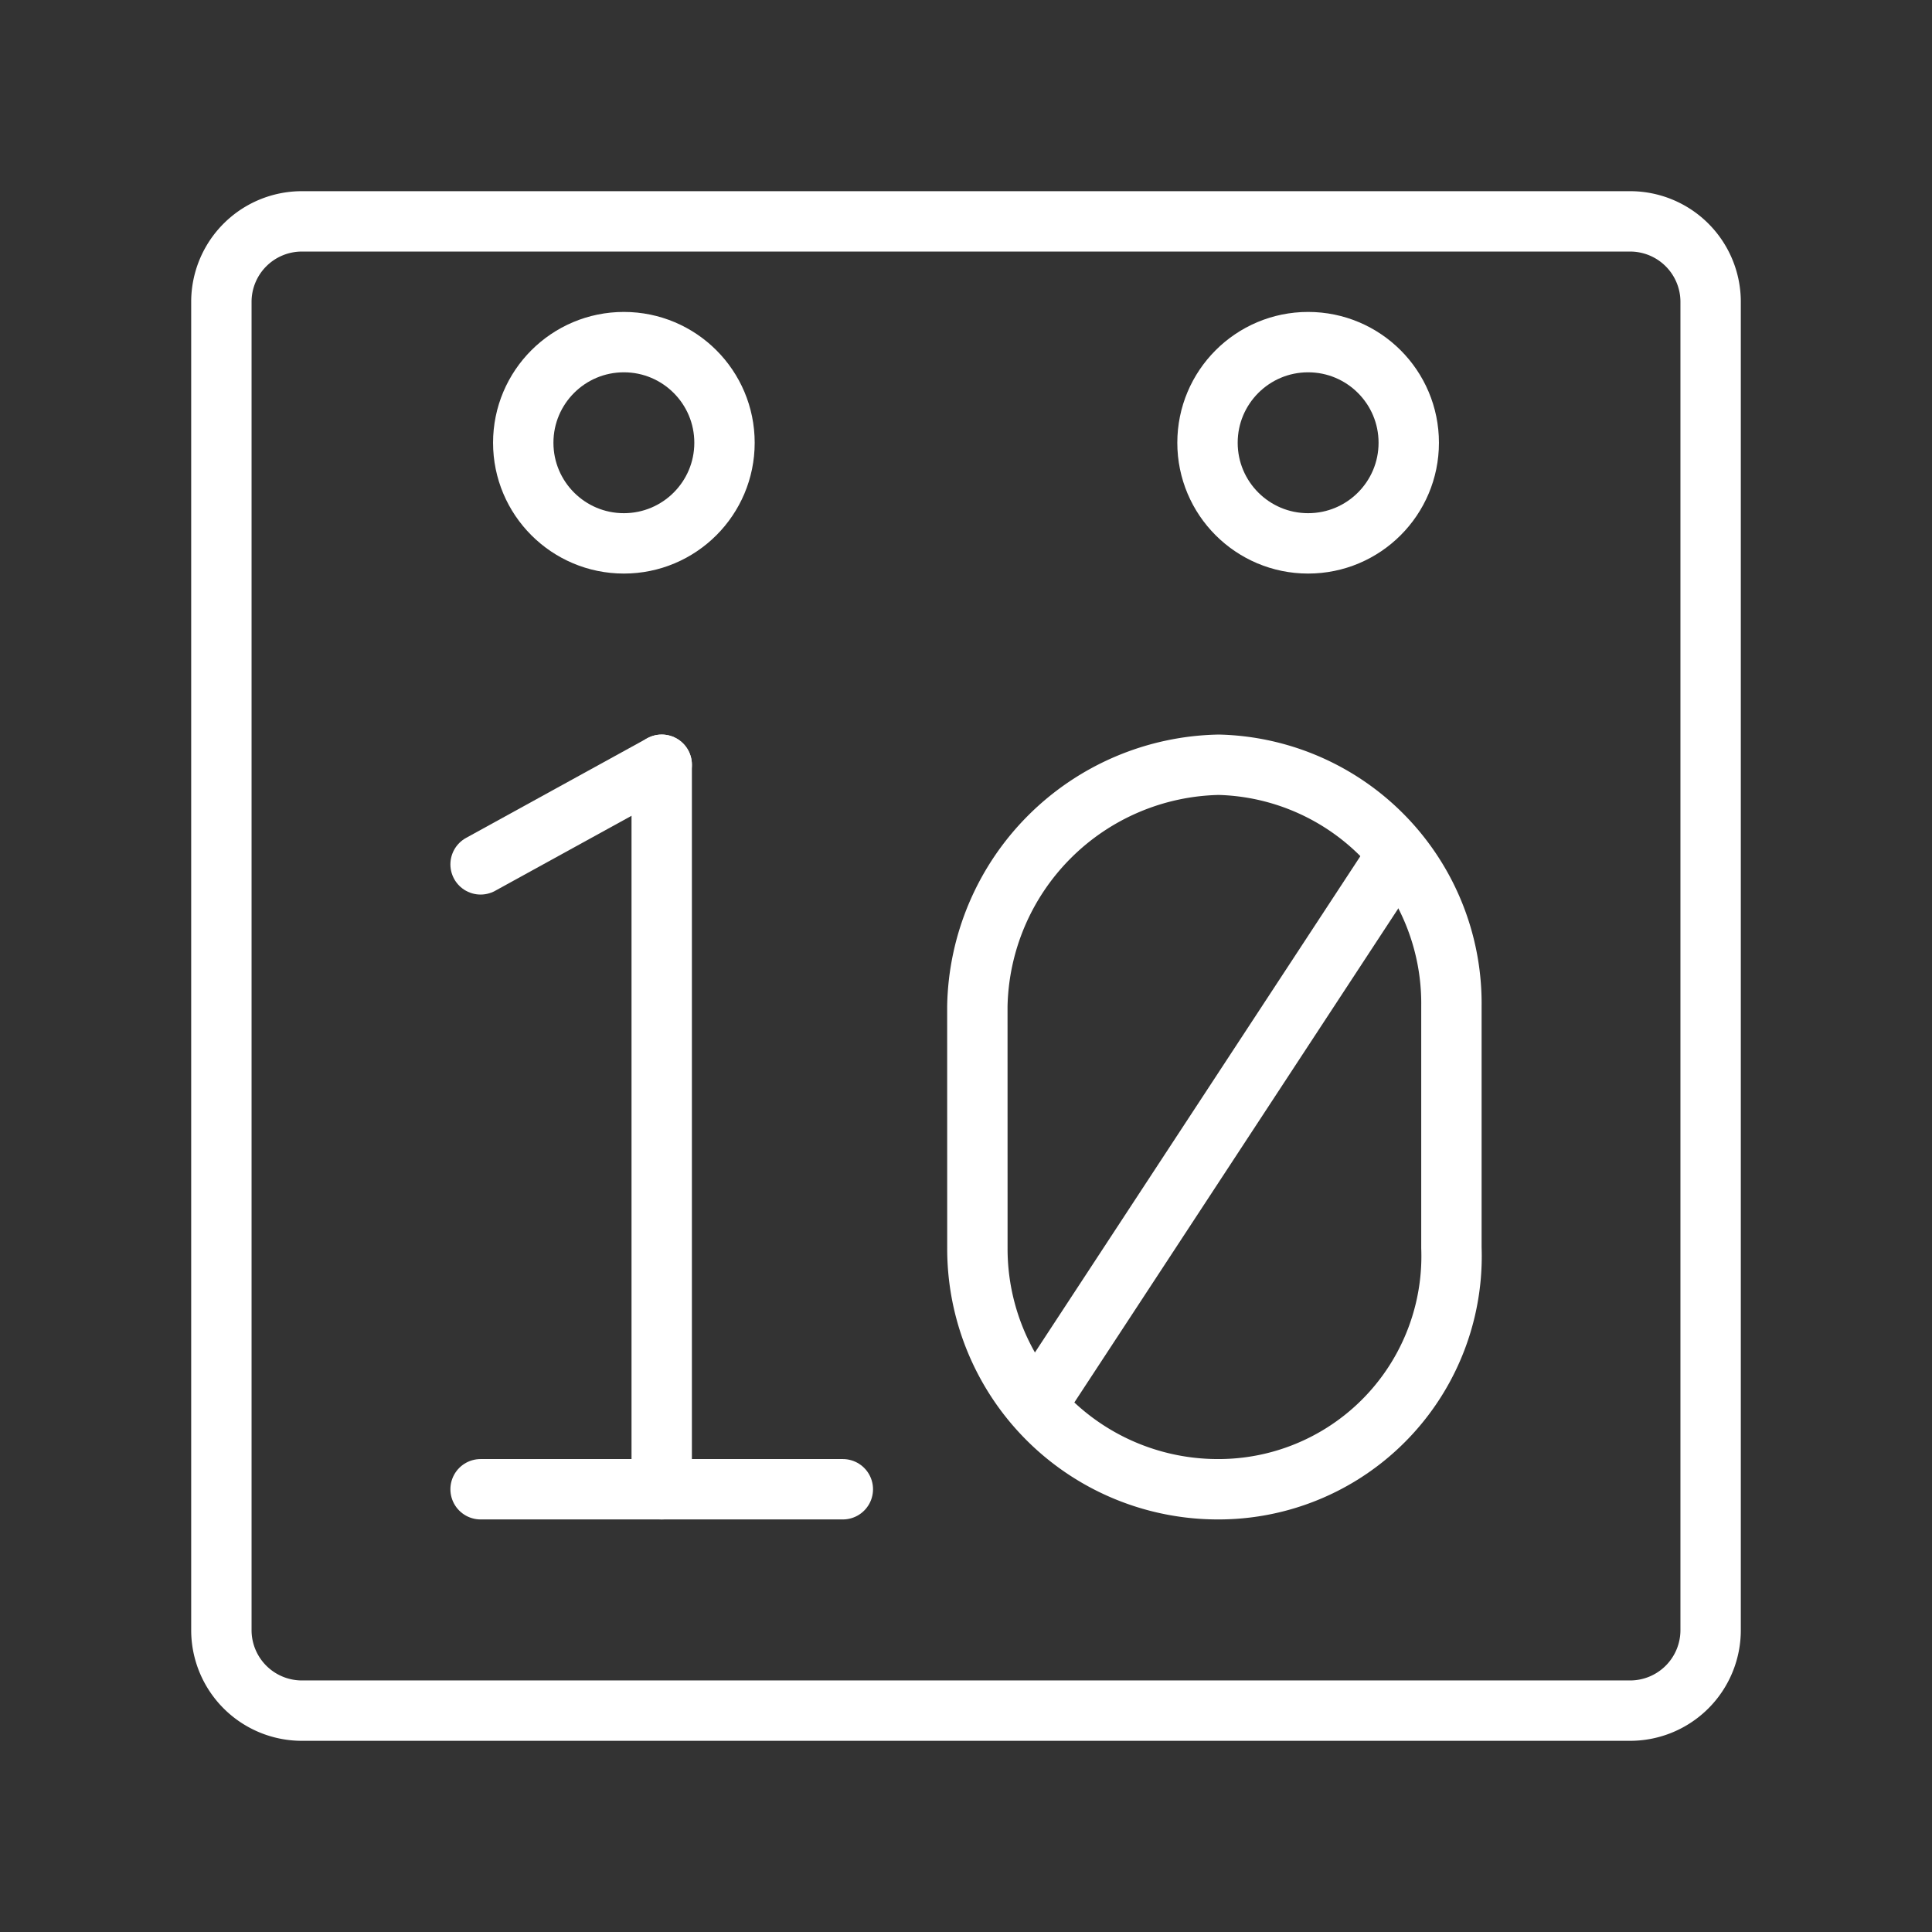 <ns0:svg xmlns:ns0="http://www.w3.org/2000/svg" viewBox="0 0 48 48" style="stroke-width:1.5px"><ns0:rect x="0" y="0" width="48" height="48" fill="#333333" stroke="none"/><ns0:defs style="stroke-width:1.5px"><ns0:style style="stroke-width:1.5px">.a,.b{fill:none;stroke:#fff;stroke-linecap:round;stroke-linejoin:round;}.b{stroke-width:1px;}</ns0:style></ns0:defs><ns0:path class="a" d="M24.283,31a5.975,5.975,0,0,0,6,6A5.79,5.79,0,0,0,36.06,31V25a5.931,5.931,0,0,0-5.778-6,6.12,6.12,0,0,0-6,6Z" style="stroke-width:1.5px" /><ns0:line class="b" x1="34.727" y1="21.222" x2="25.838" y2="34.778" style="stroke-width:1.5px" /><ns0:line class="a" x1="11.94" y1="37" x2="20.94" y2="37" style="stroke-width:1.5px" /><ns0:line class="a" x1="11.94" y1="21.475" x2="16.44" y2="19" style="stroke-width:1.5px" /><ns0:line class="a" x1="16.44" y1="19" x2="16.44" y2="37" style="stroke-width:1.5px" /><ns0:circle class="a" cx="32.5" cy="11" r="2.5" style="stroke-width:1.5px" /><ns0:circle class="a" cx="15.5" cy="11" r="2.5" style="stroke-width:1.5px" /><ns0:path class="a" d="M7.5,5.5a2,2,0,0,0-2,2v33a2,2,0,0,0,2,2h33a2,2,0,0,0,2-2V7.5a2,2,0,0,0-2-2Z" style="stroke-width:1.5px" /></ns0:svg>